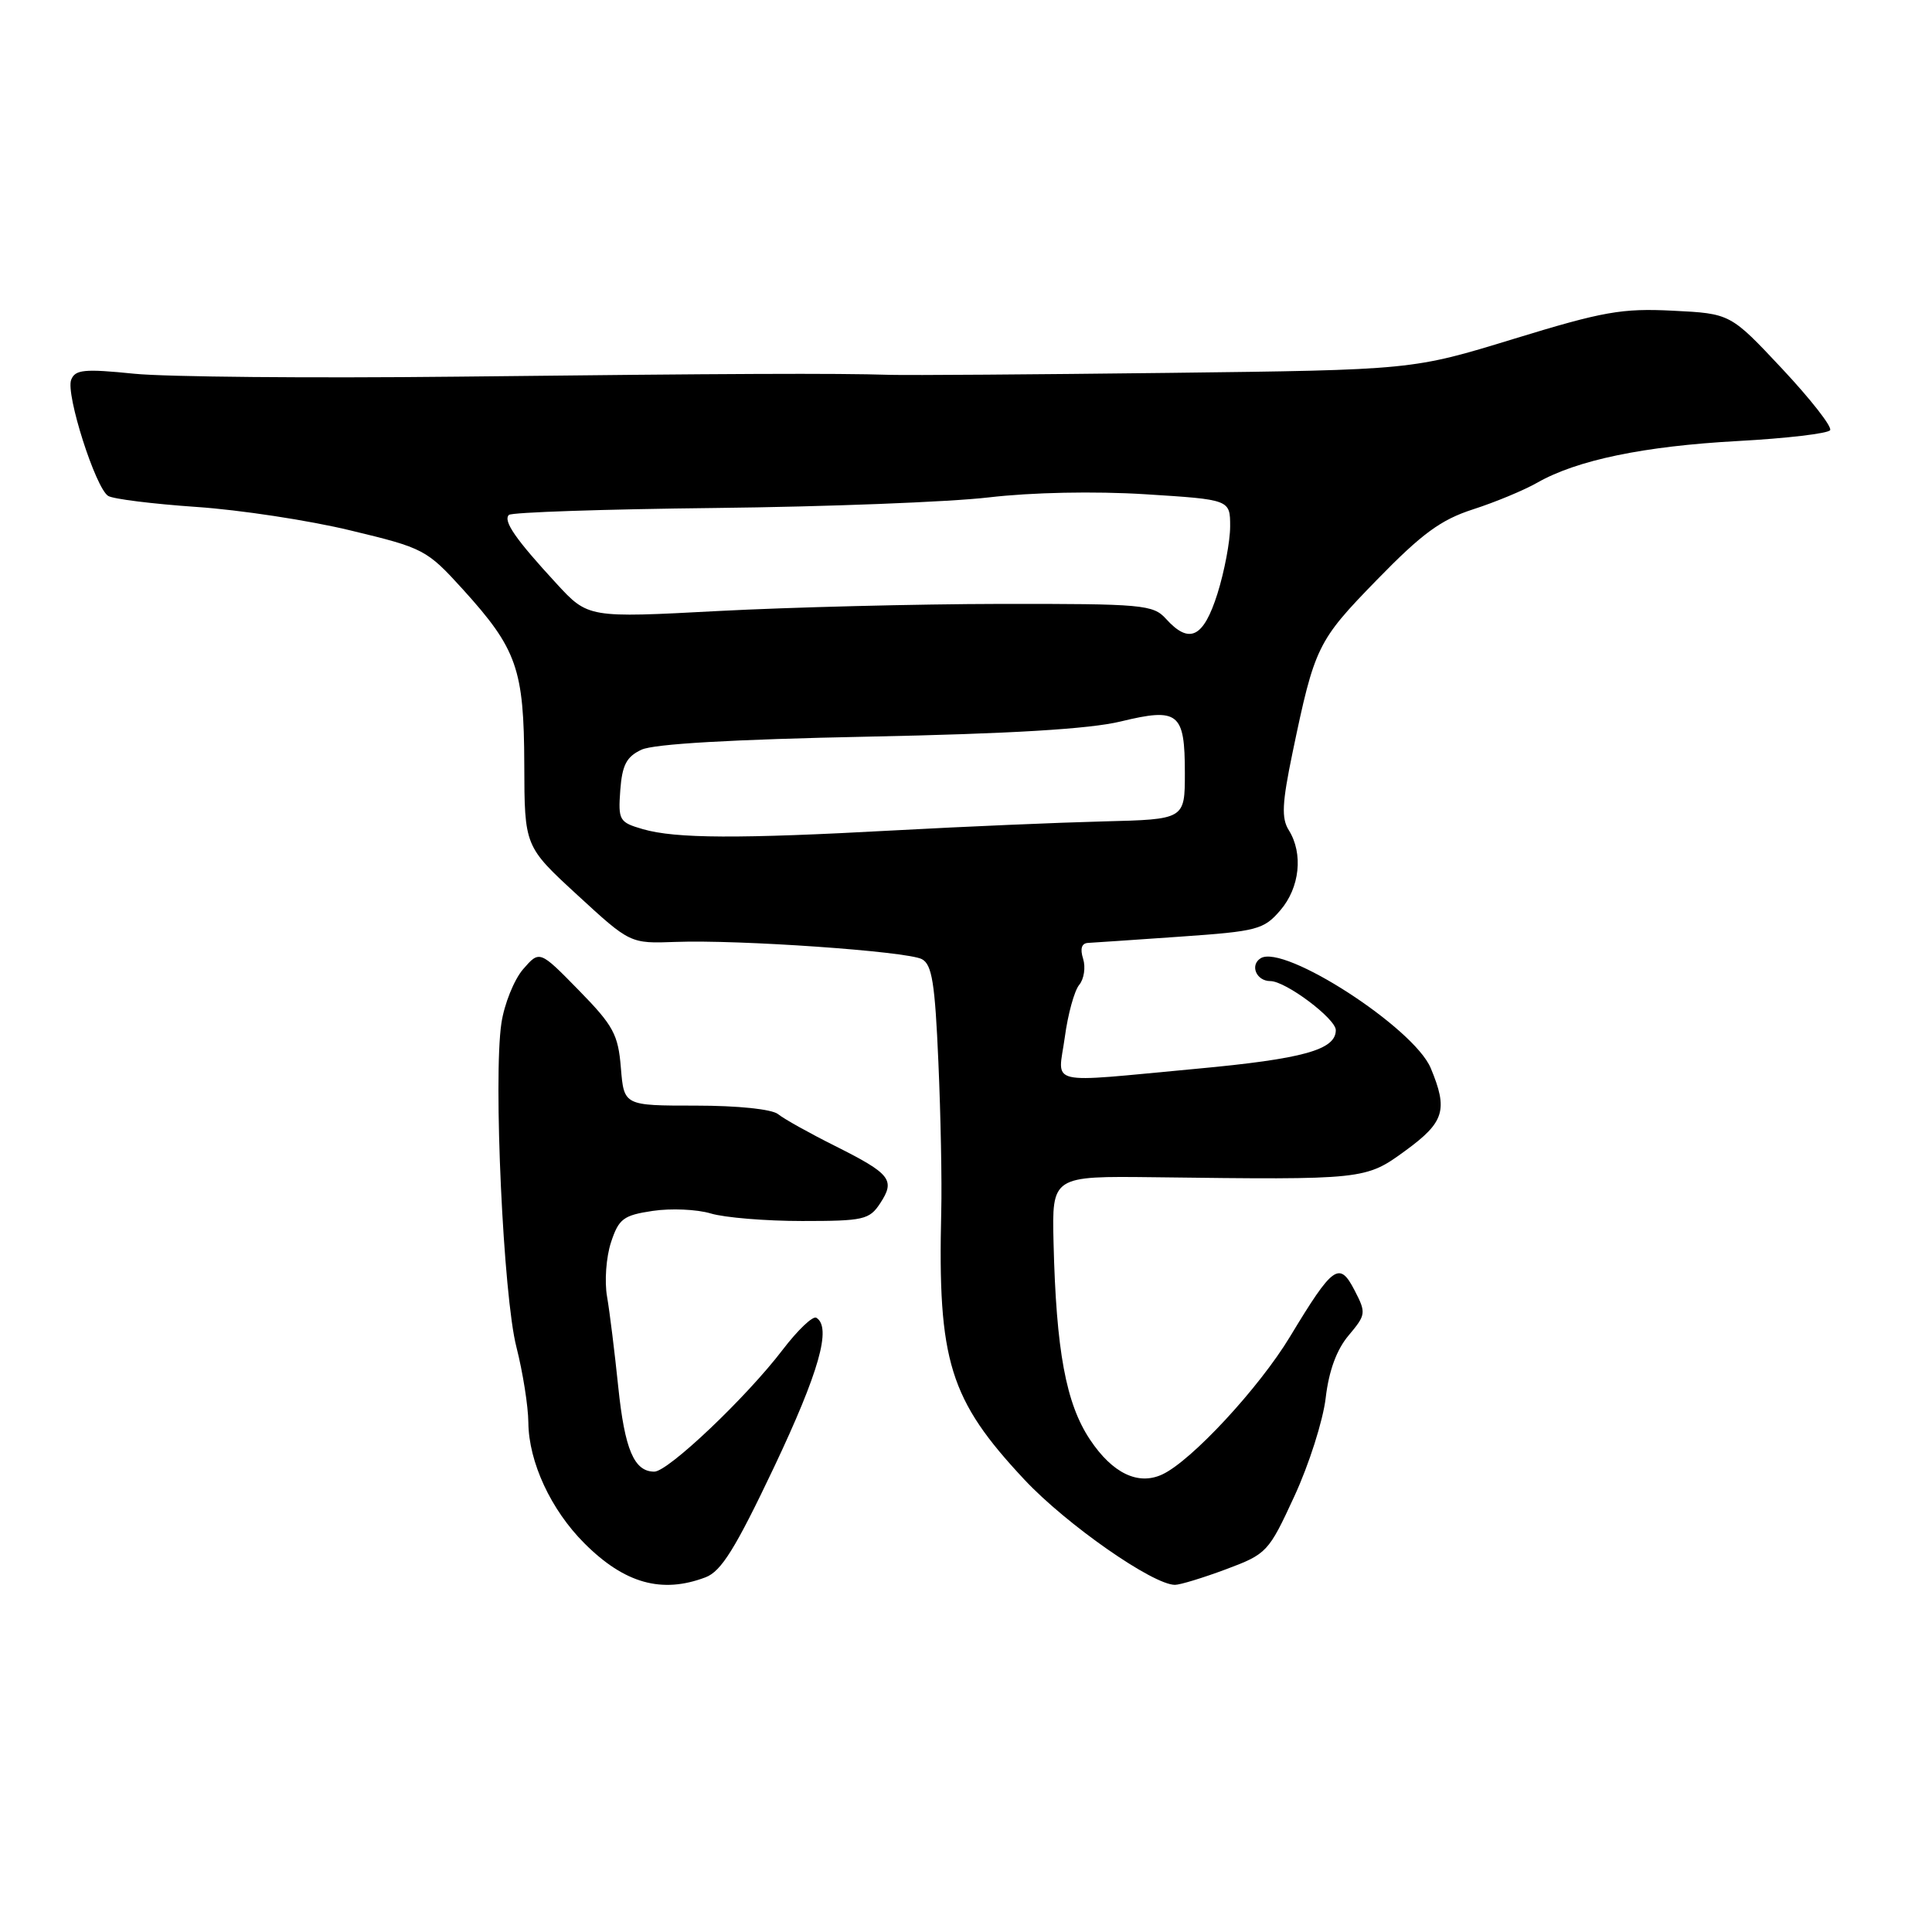 <?xml version="1.0" encoding="UTF-8" standalone="no"?>
<!DOCTYPE svg PUBLIC "-//W3C//DTD SVG 1.1//EN" "http://www.w3.org/Graphics/SVG/1.1/DTD/svg11.dtd" >
<svg xmlns="http://www.w3.org/2000/svg" xmlns:xlink="http://www.w3.org/1999/xlink" version="1.1" viewBox="0 0 256 256">
 <g >
 <path fill="currentColor"
d=" M 93.49 209.00 C 95.57 208.21 97.44 205.20 102.56 194.42 C 108.53 181.81 110.22 175.87 108.17 174.61 C 107.71 174.32 105.70 176.24 103.70 178.86 C 98.90 185.16 88.53 195.00 86.70 195.00 C 84.02 195.00 82.78 192.07 81.92 183.76 C 81.45 179.22 80.79 173.84 80.44 171.82 C 80.08 169.80 80.32 166.56 80.96 164.62 C 81.99 161.49 82.60 161.03 86.49 160.45 C 88.89 160.09 92.35 160.24 94.18 160.79 C 96.00 161.34 101.46 161.79 106.29 161.79 C 114.43 161.79 115.20 161.62 116.63 159.44 C 118.66 156.35 118.02 155.54 110.68 151.86 C 107.28 150.16 103.87 148.26 103.10 147.63 C 102.27 146.97 97.77 146.50 92.19 146.50 C 82.68 146.50 82.68 146.50 82.27 141.50 C 81.91 137.06 81.28 135.90 76.68 131.20 C 71.50 125.91 71.50 125.91 69.31 128.43 C 68.11 129.83 66.82 133.04 66.44 135.57 C 65.35 142.82 66.69 171.76 68.43 178.50 C 69.27 181.80 69.99 186.30 70.01 188.50 C 70.06 193.73 73.00 200.07 77.44 204.50 C 82.75 209.82 87.70 211.20 93.49 209.00 Z  M 162.47 207.93 C 167.87 205.91 168.10 205.66 171.51 198.26 C 173.44 194.09 175.31 188.23 175.66 185.24 C 176.08 181.64 177.11 178.83 178.70 176.95 C 181.00 174.21 181.04 173.97 179.49 170.98 C 177.47 167.07 176.64 167.67 170.93 177.12 C 166.83 183.91 157.86 193.58 154.01 195.37 C 150.81 196.86 147.41 195.22 144.44 190.77 C 141.24 185.98 139.95 178.99 139.60 164.66 C 139.39 155.83 139.39 155.83 152.94 155.99 C 180.85 156.34 180.94 156.33 186.25 152.45 C 191.40 148.69 191.89 147.07 189.58 141.53 C 187.34 136.18 170.14 125.06 167.05 126.97 C 165.58 127.88 166.47 130.00 168.33 130.00 C 170.36 130.00 177.00 134.98 177.00 136.50 C 177.00 139.11 172.67 140.31 158.52 141.62 C 138.23 143.50 140.20 143.97 141.09 137.45 C 141.50 134.39 142.36 131.27 143.00 130.50 C 143.64 129.73 143.87 128.17 143.52 127.05 C 143.09 125.70 143.32 124.98 144.18 124.94 C 144.91 124.90 150.40 124.53 156.40 124.11 C 166.59 123.40 167.45 123.18 169.65 120.62 C 172.23 117.62 172.71 113.10 170.77 110.00 C 169.78 108.42 169.88 106.43 171.26 99.77 C 174.20 85.66 174.55 84.94 182.43 76.85 C 188.42 70.70 190.91 68.87 195.19 67.49 C 198.11 66.55 201.94 64.96 203.69 63.96 C 208.95 60.96 217.81 59.12 230.25 58.44 C 236.72 58.09 242.23 57.44 242.50 57.00 C 242.78 56.55 239.92 52.90 236.15 48.87 C 229.29 41.55 229.29 41.55 221.66 41.17 C 214.92 40.83 212.43 41.27 200.59 44.90 C 187.16 49.02 187.16 49.02 154.83 49.41 C 137.05 49.62 120.47 49.74 118.00 49.67 C 110.47 49.44 97.08 49.50 60.50 49.91 C 41.25 50.12 22.02 49.95 17.77 49.52 C 11.15 48.85 9.95 48.97 9.43 50.33 C 8.69 52.24 12.66 64.66 14.33 65.71 C 14.97 66.12 20.22 66.77 26.00 67.17 C 31.78 67.56 40.98 68.96 46.46 70.29 C 56.16 72.62 56.55 72.83 61.33 78.09 C 68.51 86.01 69.43 88.64 69.47 101.32 C 69.50 112.15 69.50 112.15 76.50 118.59 C 83.50 125.03 83.50 125.03 89.50 124.81 C 97.88 124.49 120.16 126.05 122.15 127.09 C 123.50 127.80 123.89 130.26 124.34 140.73 C 124.65 147.75 124.82 156.65 124.72 160.50 C 124.24 180.37 125.81 185.45 135.74 196.06 C 141.28 201.98 152.76 210.00 155.69 210.00 C 156.37 210.00 159.42 209.07 162.47 207.93 Z  M 85.19 109.87 C 82.05 108.96 81.90 108.70 82.19 104.71 C 82.44 101.37 83.01 100.27 85.00 99.34 C 86.63 98.57 97.12 97.97 115.00 97.61 C 133.88 97.23 144.38 96.60 148.49 95.60 C 156.16 93.74 157.00 94.42 157.00 102.41 C 157.00 108.57 157.00 108.57 146.25 108.84 C 140.34 108.99 127.85 109.52 118.50 110.03 C 97.84 111.16 89.54 111.12 85.19 109.87 Z  M 154.50 82.00 C 152.80 80.12 151.44 80.00 132.60 80.02 C 121.54 80.04 104.72 80.46 95.21 80.96 C 77.93 81.88 77.93 81.88 73.72 77.31 C 68.32 71.45 66.64 69.03 67.43 68.23 C 67.78 67.88 80.09 67.47 94.79 67.31 C 109.48 67.15 125.78 66.52 131.00 65.91 C 136.70 65.24 145.01 65.07 151.75 65.49 C 163.00 66.20 163.00 66.20 163.00 69.76 C 163.00 71.72 162.24 75.73 161.32 78.66 C 159.47 84.51 157.60 85.43 154.50 82.00 Z "/>
</g>
</svg>
